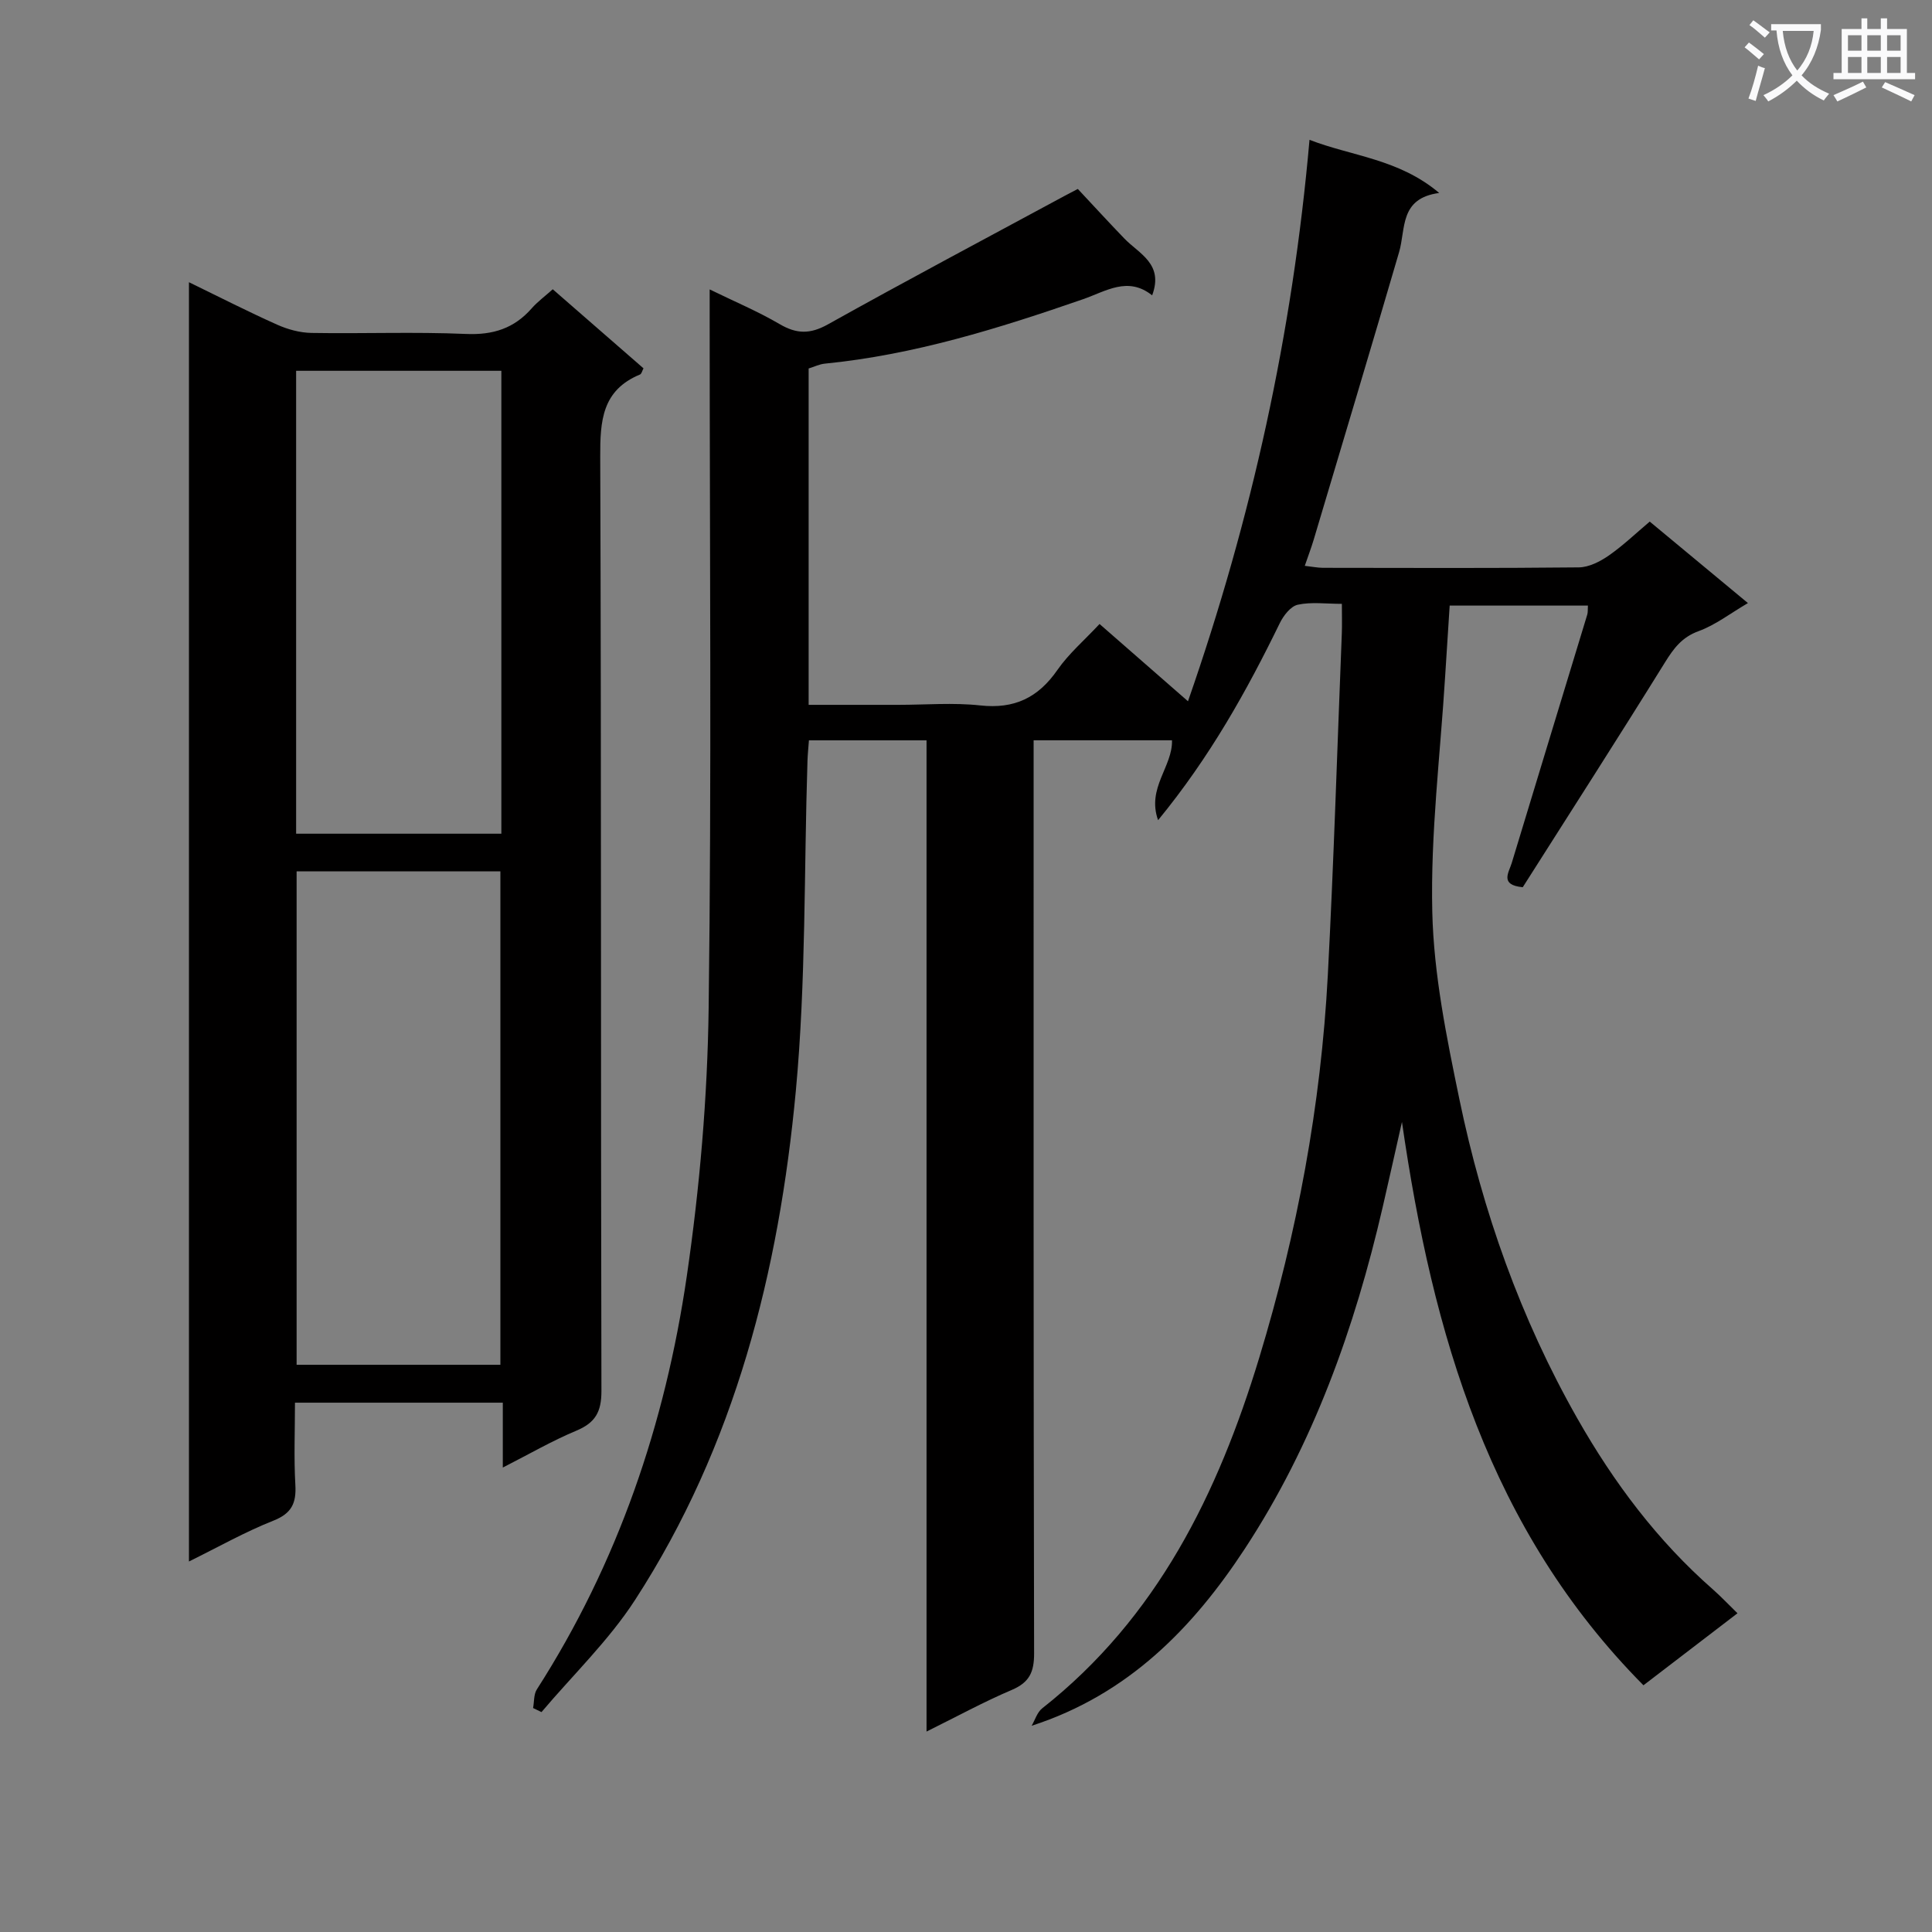 <svg enable-background="new 0 0 400 400" viewBox="0 0 400 400" xmlns="http://www.w3.org/2000/svg"><rect x="0" y="0" width="400" height="400" fill="#808080" stroke="none"/><path d="m362.1 8.8c1.1.8 2.1 1.6 3.1 2.4l-1 1.1c-1.3-1.1-2.3-2-3-2.5zm1.9 4.8c.5.2.9.4 1.4.5-.6 2.3-1.3 4.5-1.9 6.8l-1.5-.5c.8-2.1 1.4-4.3 2-6.8zm-1-9.4c1.3.9 2.4 1.8 3.4 2.5l-1 1.1c-1.4-1.2-2.4-2.1-3.2-2.6zm3.7 2.2v-1.4h10.3v1.2c-.5 3.6-1.8 6.8-4 9.4 1.5 1.6 3.4 2.8 5.7 3.8-.3.4-.7.8-1.1 1.4-2.3-1.1-4.1-2.5-5.6-4.1-1.6 1.6-3.6 3.1-5.9 4.3-.3-.5-.7-.9-1-1.3 2.4-1.1 4.4-2.5 6-4.1-1.9-2.5-3-5.6-3.3-9.3h-1.1zm8.8 0h-6.4c.3 3.3 1.3 6 3 8.2 2-2.3 3.1-5.1 3.4-8.2z" fill="#fafafb"/><path d="m385.3 3.8h1.3v2.2h2.8v-2.2h1.3v2.2h4.1v9.1h1.7v1.3h-16.9v-1.3h1.7v-9.1h4.1v-2.2zm.4 13.1.7 1.2c-1.8.9-3.8 1.9-6 2.9-.2-.4-.5-.8-.8-1.3 2.3-1 4.3-1.9 6.1-2.8zm-3.1-6.4h2.8v-3.2h-2.8zm0 4.6h2.8v-3.3h-2.8zm4-4.6h2.8v-3.2h-2.8zm0 4.6h2.8v-3.3h-2.8zm3.7 1.9c2.1.9 4.1 1.8 6.1 2.7l-.7 1.3c-2.2-1.1-4.2-2-6.1-2.9zm3.2-9.7h-2.8v3.2h2.8zm-2.8 7.8h2.8v-3.3h-2.8z" fill="#fafafb"/><g fill="#010000"><path d="m213.59 357.3c.71-1.22 1.15-2.79 2.18-3.6 23.81-18.76 36.4-44.48 44.95-72.62 7.84-25.82 12.77-52.22 14.19-79.18 1.24-23.58 1.96-47.19 2.9-70.79.07-1.8.01-3.61.01-6.09-3.3 0-6.32-.43-9.13.18-1.47.32-2.96 2.25-3.72 3.81-6.86 14.06-14.43 27.67-25.2 40.8-2.39-6.68 3.04-11.08 2.88-16.54-9.37 0-18.76 0-28.65 0v6.06c0 60.99-.04 121.99.1 182.98.01 3.87-.97 6.01-4.6 7.56-5.76 2.45-11.29 5.47-17.67 8.63 0-68.87 0-136.91 0-205.22-8.31 0-16.09 0-24.35 0-.1 1.38-.25 2.81-.3 4.24-.73 22.78-.3 45.67-2.41 68.32-3.49 37.36-12.55 73.41-33.28 105.4-5.44 8.4-12.86 15.52-19.38 23.23-.58-.28-1.16-.56-1.74-.84.24-1.3.12-2.83.78-3.86 16.79-26.18 26.58-55.03 31.04-85.53 2.68-18.37 4.29-37.04 4.53-55.6.62-47.49.21-94.99.21-142.48 0-1.83 0-3.66 0-6.24 5.13 2.51 9.97 4.54 14.46 7.17 3.52 2.07 6.32 2.13 10 .08 16.26-9.08 32.72-17.81 49.11-26.66 1.01-.54 2.02-1.06 2.65-1.39 3.34 3.57 6.44 6.95 9.62 10.25 3.07 3.19 8.21 5.24 5.77 11.78-5.03-4.01-9.55-.85-14.34.81-17.41 6.03-34.98 11.51-53.45 13.33-1.11.11-2.18.65-3.33 1v69.64h18.54c5.67 0 11.39-.49 16.98.12 7.06.78 12-1.59 15.99-7.35 2.35-3.38 5.59-6.15 8.72-9.51 5.98 5.23 11.92 10.42 18.31 16 13.21-37.91 21.64-76.17 25.16-116.24 8.84 3.42 18.47 3.93 26.85 11-8.26 1.11-6.89 7.39-8.3 12.24-5.81 19.88-11.77 39.72-17.69 59.57-.51 1.69-1.14 3.35-1.84 5.39 1.52.17 2.63.4 3.74.41 17.67.02 35.33.1 52.99-.09 2.09-.02 4.4-1.2 6.19-2.44 2.98-2.07 5.63-4.62 8.5-7.04 6.62 5.5 13.14 10.91 20.33 16.87-3.69 2.16-6.73 4.54-10.19 5.8-3.47 1.26-5.17 3.56-6.99 6.49-9.72 15.67-19.69 31.19-29.44 46.54-4.83-.46-2.88-3.04-2.28-5.02 5.19-17.15 10.43-34.29 15.64-51.44.14-.46.08-.98.13-1.85-9.43 0-18.79 0-28.62 0-.31 4.84-.63 9.75-.94 14.66-1 16.26-3.04 32.54-2.66 48.77.3 12.95 2.96 25.96 5.6 38.73 4.81 23.21 12.66 45.42 24.43 66.13 7.54 13.26 16.56 25.31 28.08 35.41 1.61 1.42 3.09 2.99 5.08 4.93-6.55 5.02-12.82 9.81-19.47 14.91-31.85-32.13-43.62-72.57-50-116.63-1.47 6.49-2.7 12.05-3.98 17.59-5.8 25.11-14.41 49.22-28.57 70.8-10.66 16.25-24.05 30.13-44.12 36.62z"/><path d="m39.12 58.43c6.4 3.11 12.26 6.11 18.26 8.79 2.19.98 4.71 1.67 7.1 1.71 10.66.18 21.33-.25 31.97.21 5.62.25 9.99-1.14 13.64-5.31 1.2-1.36 2.7-2.46 4.35-3.94 6.27 5.47 12.49 10.89 18.79 16.37-.28.52-.4 1.15-.73 1.28-7.87 3.26-8.26 9.6-8.23 17.07.24 64.46.09 128.92.25 193.38.01 4.33-1.27 6.58-5.2 8.22-5.01 2.09-9.74 4.84-15.22 7.63 0-4.9 0-8.99 0-13.43-14.43 0-28.46 0-43.03 0 0 5.79-.24 11.42.08 17.02.22 3.81-.78 5.92-4.58 7.42-5.82 2.3-11.32 5.42-17.45 8.44 0-88.47 0-176.27 0-264.86zm64.48 224.13c0-34.27 0-68.27 0-102.15-14.32 0-28.23 0-42.19 0v102.15zm-42.29-109.95h42.49c0-32.08 0-63.83 0-95.84-14.26 0-28.31 0-42.49 0z"/></g></svg>